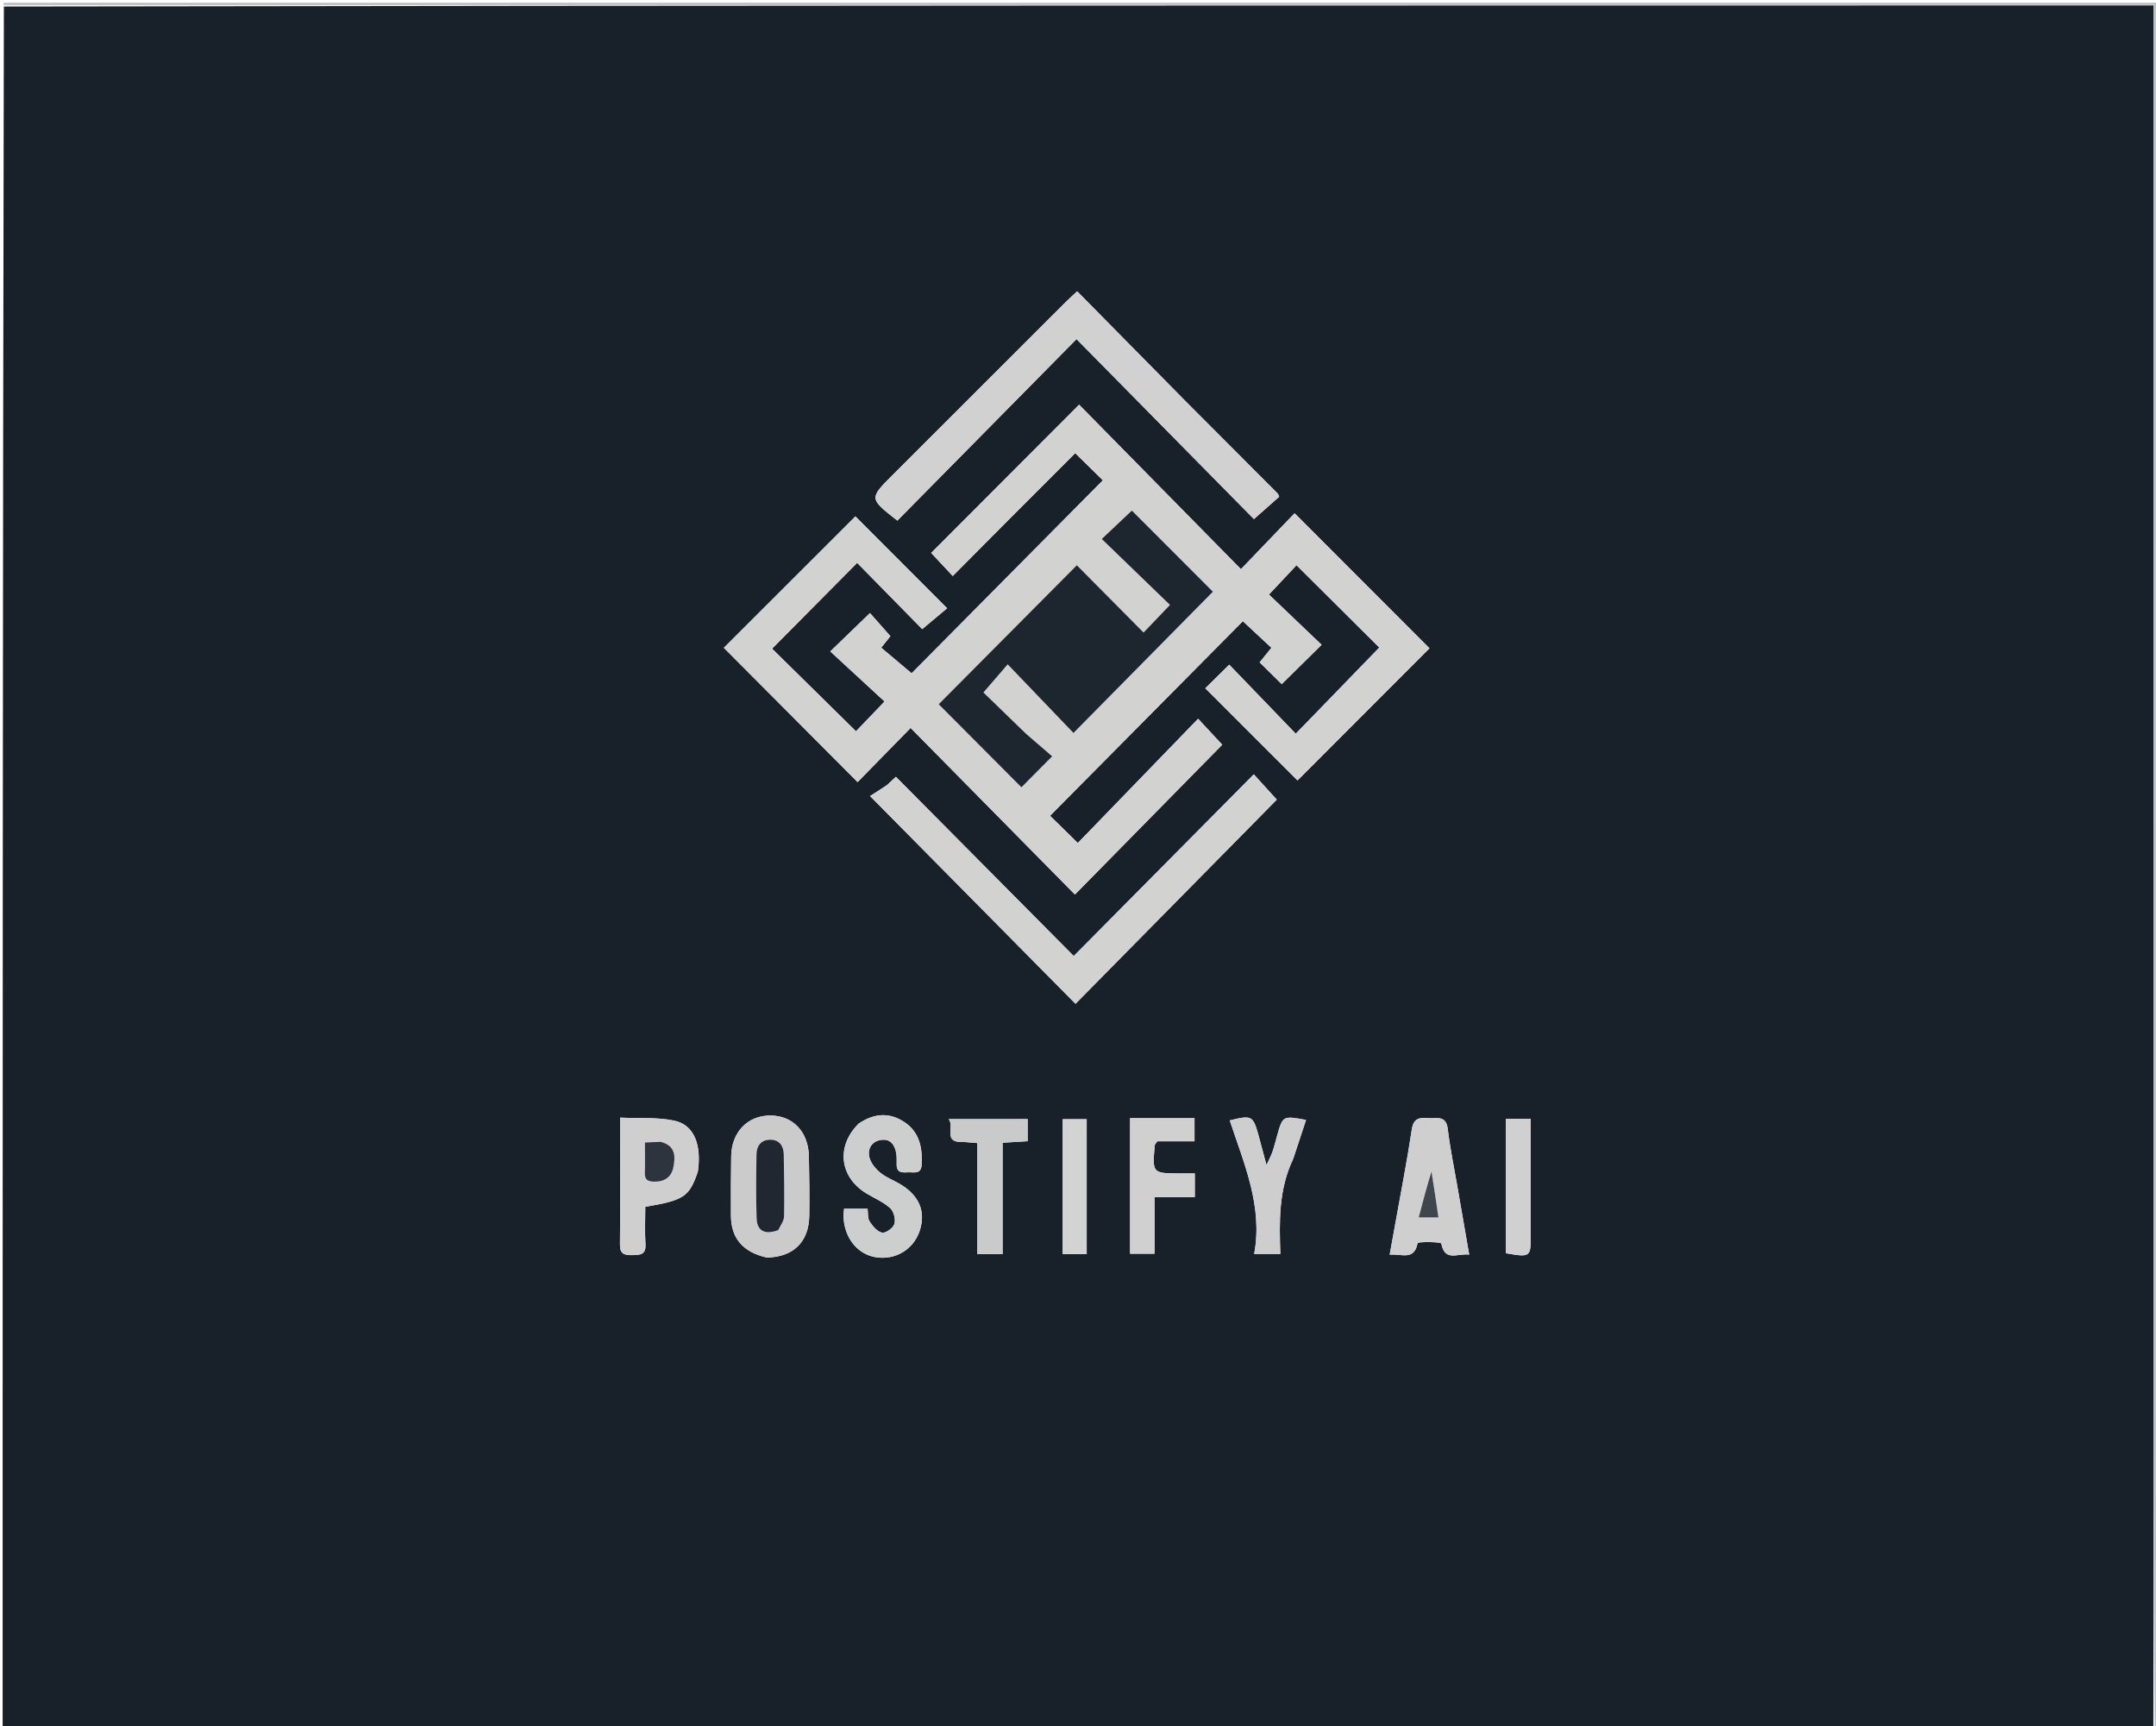 <svg version="1.1" id="Layer_1" xmlns="http://www.w3.org/2000/svg" xmlns:xlink="http://www.w3.org/1999/xlink" x="0px" y="0px"
	 width="100%" viewBox="0 0 817 654" enable-background="new 0 0 817 654" xml:space="preserve">
<path fill="#18202A" opacity="1" stroke="none" 
	d="
M816,655 
	C544.41,655 272.821,655 1,655 
	C1,437.639 1,220.277 1.468,2.474 
	C273.277,2.033 544.618,2.033 816.126,2.033 
	C816.126,3.737 816.126,4.731 816.126,5.725 
	C816.129,55.042 816.133,104.359 816.135,153.675 
	C816.141,277.134 816.159,400.592 816.143,524.05 
	C816.138,567.7 816.05,611.35 816,655 
M381.32,197.821 
	C390.011,189.124 398.702,180.428 407.442,171.682 
	C411.387,175.549 415.012,179.101 417.933,181.964 
	C393.273,206.841 368.823,231.507 345.449,255.087 
	C341.74,251.967 337.852,248.696 333.921,245.389 
	C335.405,243.536 336.707,241.909 337.41,241.031 
	C334.344,237.563 331.635,234.499 329.668,232.273 
	C324.84,236.937 320.119,241.498 314.627,246.803 
	C321.368,253.02 328.324,259.434 335.199,265.774 
	C331.031,270.119 327.508,273.794 324.369,277.066 
	C313.5,266.367 302.872,255.905 292.565,245.759 
	C303.044,235.196 313.543,224.613 324.814,213.251 
	C333.199,221.788 341.651,230.394 349.466,238.352 
	C352.935,235.445 356.089,232.802 358.897,230.449 
	C346.82,218.354 335.214,206.729 324.143,195.642 
	C307.41,212.354 290.507,229.235 274.291,245.43 
	C290.797,261.998 307.653,278.918 324.98,296.31 
	C331.224,289.932 337.835,283.179 345.069,275.789 
	C365.997,297.002 386.634,317.92 407.337,338.904 
	C426.409,319.513 444.831,300.783 463.157,282.15 
	C460.666,279.469 457.787,276.37 454.016,272.312 
	C438.444,288.394 423.288,304.046 408.425,319.395 
	C404.328,315.374 400.702,311.816 397.906,309.072 
	C422.294,284.464 446.724,259.813 470.97,235.348 
	C474.387,238.529 478.018,241.908 481.794,245.422 
	C480.294,247.281 478.967,248.924 477.337,250.944 
	C480.447,254.01 483.443,256.962 485.704,259.191 
	C490.685,254.279 495.371,249.657 500.812,244.291 
	C494.303,238.082 487.469,231.563 480.855,225.254 
	C484.669,221.196 488.131,217.512 491.304,214.136 
	C502.038,224.813 512.608,235.327 522.672,245.336 
	C512.379,255.954 501.988,266.672 491.017,277.989 
	C482.608,269.26 474.309,260.646 465.81,251.824 
	C462.33,255.256 459.409,258.136 456.743,260.766 
	C468.689,272.705 480.313,284.322 491.678,295.681 
	C508.177,279.163 525.083,262.238 541.688,245.615 
	C525.072,228.986 508.165,212.066 490.577,194.464 
	C484.192,201.113 477.541,208.039 470.244,215.639 
	C449.253,194.309 428.711,173.437 408.918,153.325 
	C389.826,172.454 371.194,191.121 352.861,209.488 
	C355.135,211.918 357.923,214.899 361.036,218.228 
	C367.693,211.532 374.258,204.928 381.32,197.821 
M335.982,297.577 
	C333.741,299.016 331.499,300.455 329.709,301.603 
	C356.711,328.902 382.109,354.581 407.554,380.305 
	C433.117,354.383 458.572,328.569 483.828,302.958 
	C481.588,300.495 478.74,297.362 475.116,293.377 
	C452.329,316.364 429.972,338.918 406.883,362.21 
	C384.358,339.515 361.973,316.962 339.488,294.308 
	C338.417,295.292 337.442,296.187 335.982,297.577 
M449.376,152.124 
	C435.705,138.265 422.034,124.407 408.183,110.365 
	C406.382,112.051 405.16,113.132 404.007,114.283 
	C382.076,136.181 360.149,158.083 338.229,179.992 
	C329.344,188.873 329.352,188.881 340.047,197.243 
	C362.312,174.689 384.63,152.083 407.936,128.476 
	C430.998,151.867 453.371,174.558 475.165,196.664 
	C478.711,193.531 481.781,190.818 484.739,188.205 
	C484.416,187.519 484.345,187.156 484.128,186.939 
	C472.719,175.492 461.297,164.058 449.376,152.124 
M290.747,476.456 
	C300.669,476.239 306.515,470.522 306.672,460.561 
	C306.789,453.076 306.67,445.585 306.521,438.099 
	C306.335,428.773 300.428,422.621 291.847,422.636 
	C283.287,422.652 277.23,428.91 277.081,438.073 
	C276.958,445.56 276.95,453.05 276.989,460.539 
	C277.033,469.055 281.384,474.323 290.747,476.456 
M325.297,425.764 
	C316.722,434.31 318.119,446.048 328.453,452.229 
	C331.451,454.022 334.794,455.426 337.329,457.725 
	C338.67,458.942 339.452,461.945 338.94,463.686 
	C338.488,465.22 335.686,467.263 334.283,467.018 
	C332.474,466.702 330.696,464.546 329.533,462.77 
	C328.729,461.542 328.988,459.618 328.765,457.952 
	C325.651,457.952 322.781,457.952 319.854,457.952 
	C319.759,459.203 319.623,460.029 319.647,460.851 
	C319.88,468.913 324.88,475.212 331.905,476.332 
	C339.245,477.501 346.083,473.428 348.45,466.476 
	C350.97,459.072 348.341,452.816 340.846,448.477 
	C338.398,447.06 335.643,446.035 333.512,444.254 
	C331.732,442.766 329.949,440.603 329.437,438.438 
	C328.67,435.2 330.371,432.38 333.92,431.867 
	C337.366,431.369 339.053,433.731 339.614,436.837 
	C339.876,438.294 339.757,439.822 339.785,441.318 
	C339.849,444.742 342.396,444.165 344.471,444.141 
	C346.502,444.119 349.031,444.862 349.228,441.402 
	C349.596,434.926 348.525,428.982 342.695,425.117 
	C337.135,421.43 331.434,421.656 325.297,425.764 
M552.15,448.912 
	C550.942,441.85 549.456,434.82 548.616,427.714 
	C547.984,422.363 544.303,423.874 541.222,423.633 
	C538.008,423.383 535.655,423.542 535.004,427.852 
	C533.188,439.871 530.844,451.809 528.704,463.779 
	C528.044,467.47 527.37,471.159 526.612,475.349 
	C531.178,474.966 535.884,477.73 537.189,470.961 
	C537.296,470.405 546.055,470.469 546.18,471.125 
	C547.533,478.214 552.292,474.738 556.738,475.331 
	C555.18,466.368 553.736,458.065 552.15,448.912 
M264.48,443.76 
	C265.914,433.558 262.975,426.145 255.471,424.573 
	C249.004,423.217 242.139,423.757 234.991,423.438 
	C234.991,440.236 235.074,455.888 234.929,471.537 
	C234.895,475.165 236.661,475.554 239.575,475.52 
	C242.536,475.484 244.824,475.428 244.587,471.379 
	C244.308,466.629 244.522,461.849 244.522,457.219 
	C259.245,454.715 261.148,453.462 264.48,443.76 
M444.388,423.65 
	C439.091,423.65 433.795,423.65 428.241,423.65 
	C428.241,441.089 428.241,457.984 428.241,474.985 
	C431.373,474.985 434.229,474.985 437.489,474.985 
	C437.489,467.754 437.489,460.983 437.489,453.553 
	C442.781,453.553 447.677,453.553 452.754,453.553 
	C452.754,450.287 452.754,447.691 452.754,444.575 
	C450.693,444.575 448.891,444.581 447.09,444.574 
	C436.652,444.539 436.648,444.537 437.587,433.864 
	C437.611,433.59 437.922,433.342 438.566,432.398 
	C442.969,432.398 447.835,432.398 452.65,432.398 
	C452.65,429.14 452.65,426.582 452.65,423.651 
	C449.969,423.651 447.656,423.651 444.388,423.65 
M490.108,438.871 
	C491.705,434.035 493.302,429.2 494.916,424.313 
	C486.166,422.686 486.065,422.744 484.005,430.101 
	C483.421,432.183 482.904,434.288 482.214,436.334 
	C481.76,437.681 481.051,438.942 479.925,441.399 
	C478.679,436.74 477.858,433.564 476.978,430.403 
	C474.813,422.628 474.443,422.426 466.001,424.486 
	C471.445,440.949 478.617,457.093 475.26,475.091 
	C479.14,475.091 481.877,475.091 485.168,475.091 
	C484.783,462.784 484.452,450.773 490.108,438.871 
M365.72,432.673 
	C367.141,432.796 368.561,432.919 370.373,433.077 
	C370.373,447.248 370.373,461.001 370.373,475.113 
	C373.684,475.113 376.561,475.113 379.932,475.113 
	C379.932,460.876 379.932,446.986 379.932,432.945 
	C383.329,432.737 386.246,432.558 389.424,432.364 
	C389.424,429.415 389.424,426.83 389.424,423.996 
	C379.726,423.996 370.182,423.996 359.531,423.996 
	C361.88,427.212 356.865,433.189 365.72,432.673 
M570.64,433.592 
	C570.64,447.367 570.64,461.142 570.64,474.805 
	C579.945,476.418 580.067,476.322 580.067,467.903 
	C580.068,455.41 580.067,442.916 580.067,430.423 
	C580.067,428.317 580.067,426.212 580.067,423.952 
	C576.574,423.952 573.823,423.952 570.64,423.952 
	C570.64,427.036 570.64,429.832 570.64,433.592 
M402.701,430.741 
	C402.701,445.476 402.701,460.211 402.701,475.125 
	C406.054,475.125 408.794,475.125 411.793,475.125 
	C411.793,457.949 411.793,441.083 411.793,424.03 
	C408.732,424.03 405.859,424.03 402.701,424.03 
	C402.701,426.203 402.701,428.01 402.701,430.741 
z"/>
<path fill="#C1C2C3" opacity="1" stroke="none" 
	d="
M816.5,655 
	C816.05,611.35 816.138,567.7 816.143,524.05 
	C816.159,400.592 816.141,277.134 816.135,153.675 
	C816.133,104.359 816.129,55.042 816.126,5.725 
	C816.126,4.731 816.126,3.737 816.126,2.033 
	C544.618,2.033 273.277,2.033 1.468,2.016 
	C1.167,1.667 1.316,1.056 1.503,1.044 
	C2.831,0.961 4.167,1 5.5,1 
	C276.333,1 547.167,1 818,1 
	C818,217.5 818.002,434 817.959,650.5 
	C817.958,652 817.333,653.5 816.5,655 
z"/>
<path fill="#D2D2D1" opacity="1" stroke="none" 
	d="
M381.071,198.072 
	C374.258,204.928 367.693,211.532 361.036,218.228 
	C357.923,214.899 355.135,211.918 352.861,209.488 
	C371.194,191.121 389.826,172.454 408.918,153.325 
	C428.711,173.437 449.253,194.309 470.244,215.639 
	C477.541,208.039 484.192,201.113 490.577,194.464 
	C508.165,212.066 525.072,228.986 541.688,245.615 
	C525.083,262.238 508.177,279.163 491.678,295.681 
	C480.313,284.322 468.689,272.705 456.743,260.766 
	C459.409,258.136 462.33,255.256 465.81,251.824 
	C474.309,260.646 482.608,269.26 491.017,277.989 
	C501.988,266.672 512.379,255.954 522.672,245.336 
	C512.608,235.327 502.038,224.813 491.304,214.136 
	C488.131,217.512 484.669,221.196 480.855,225.254 
	C487.469,231.563 494.303,238.082 500.812,244.291 
	C495.371,249.657 490.685,254.279 485.704,259.191 
	C483.443,256.962 480.447,254.01 477.337,250.944 
	C478.967,248.924 480.294,247.281 481.794,245.422 
	C478.018,241.908 474.387,238.529 470.97,235.348 
	C446.724,259.813 422.294,284.464 397.906,309.072 
	C400.702,311.816 404.328,315.374 408.425,319.395 
	C423.288,304.046 438.444,288.394 454.016,272.312 
	C457.787,276.37 460.666,279.469 463.157,282.15 
	C444.831,300.783 426.409,319.513 407.337,338.904 
	C386.634,317.92 365.997,297.002 345.069,275.789 
	C337.835,283.179 331.224,289.932 324.98,296.31 
	C307.653,278.918 290.797,261.998 274.291,245.43 
	C290.507,229.235 307.41,212.354 324.143,195.642 
	C335.214,206.729 346.82,218.354 358.897,230.449 
	C356.089,232.802 352.935,235.445 349.466,238.352 
	C341.651,230.394 333.199,221.788 324.814,213.251 
	C313.543,224.613 303.044,235.196 292.565,245.759 
	C302.872,255.905 313.5,266.367 324.369,277.066 
	C327.508,273.794 331.031,270.119 335.199,265.774 
	C328.324,259.434 321.368,253.02 314.627,246.803 
	C320.119,241.498 324.84,236.937 329.668,232.273 
	C331.635,234.499 334.344,237.563 337.41,241.031 
	C336.707,241.909 335.405,243.536 333.921,245.389 
	C337.852,248.696 341.74,251.967 345.449,255.087 
	C368.823,231.507 393.273,206.841 417.933,181.964 
	C415.012,179.101 411.387,175.549 407.442,171.682 
	C398.702,180.428 390.011,189.124 381.071,198.072 
M388.657,277.845 
	C383.19,272.55 377.723,267.254 372.663,262.354 
	C375.986,258.503 378.65,255.415 381.856,251.699 
	C390.549,260.766 398.81,269.382 406.784,277.698 
	C424.903,259.345 442.383,241.639 459.622,224.178 
	C449.583,214.132 439.03,203.572 428.906,193.441 
	C425.355,196.793 421.659,200.282 417.508,204.202 
	C426.164,212.569 434.734,220.853 443.355,229.185 
	C439.748,232.953 436.825,236.006 433.344,239.643 
	C424.593,230.823 416.175,222.338 408.059,214.158 
	C390.51,231.809 372.98,249.441 355.712,266.809 
	C365.892,277.028 376.415,287.592 387.059,298.278 
	C390.529,294.785 394.123,291.167 398.709,286.551 
	C395.457,283.758 392.307,281.052 388.657,277.845 
z"/>
<path fill="#D2D2D1" opacity="1" stroke="none" 
	d="
M336.225,297.33 
	C337.442,296.187 338.417,295.292 339.488,294.308 
	C361.973,316.962 384.358,339.515 406.883,362.21 
	C429.972,338.918 452.329,316.364 475.116,293.377 
	C478.74,297.362 481.588,300.495 483.828,302.958 
	C458.572,328.569 433.117,354.383 407.554,380.305 
	C382.109,354.581 356.711,328.902 329.709,301.603 
	C331.499,300.455 333.741,299.016 336.225,297.33 
z"/>
<path fill="#D1D1D1" opacity="1" stroke="none" 
	d="
M449.627,152.373 
	C461.297,164.058 472.719,175.492 484.128,186.939 
	C484.345,187.156 484.416,187.519 484.739,188.205 
	C481.781,190.818 478.711,193.531 475.165,196.664 
	C453.371,174.558 430.998,151.867 407.936,128.476 
	C384.63,152.083 362.312,174.689 340.047,197.243 
	C329.352,188.881 329.344,188.873 338.229,179.992 
	C360.149,158.083 382.076,136.181 404.007,114.283 
	C405.16,113.132 406.382,112.051 408.183,110.365 
	C422.034,124.407 435.705,138.265 449.627,152.373 
z"/>
<path fill="#CBCBCB" opacity="1" stroke="none" 
	d="
M290.345,476.433 
	C281.384,474.323 277.033,469.055 276.989,460.539 
	C276.95,453.05 276.958,445.56 277.081,438.073 
	C277.23,428.91 283.287,422.652 291.847,422.636 
	C300.428,422.621 306.335,428.773 306.521,438.099 
	C306.67,445.585 306.789,453.076 306.672,460.561 
	C306.515,470.522 300.669,476.239 290.345,476.433 
M295.258,465.733 
	C295.911,464.08 297.095,462.437 297.125,460.773 
	C297.265,452.978 297.141,445.176 296.999,437.379 
	C296.94,434.147 295.314,431.817 291.919,431.799 
	C288.572,431.78 286.723,434.016 286.672,437.251 
	C286.545,445.381 286.429,453.521 286.716,461.643 
	C286.884,466.393 289.87,467.91 295.258,465.733 
z"/>
<path fill="#CDCECE" opacity="1" stroke="none" 
	d="
M325.583,425.544 
	C331.434,421.656 337.135,421.43 342.695,425.117 
	C348.525,428.982 349.596,434.926 349.228,441.402 
	C349.031,444.862 346.502,444.119 344.471,444.141 
	C342.396,444.165 339.849,444.742 339.785,441.318 
	C339.757,439.822 339.876,438.294 339.614,436.837 
	C339.053,433.731 337.366,431.369 333.92,431.867 
	C330.371,432.38 328.67,435.2 329.437,438.438 
	C329.949,440.603 331.732,442.766 333.512,444.254 
	C335.643,446.035 338.398,447.06 340.846,448.477 
	C348.341,452.816 350.97,459.072 348.45,466.476 
	C346.083,473.428 339.245,477.501 331.905,476.332 
	C324.88,475.212 319.88,468.913 319.647,460.851 
	C319.623,460.029 319.759,459.203 319.854,457.952 
	C322.781,457.952 325.651,457.952 328.765,457.952 
	C328.988,459.618 328.729,461.542 329.533,462.77 
	C330.696,464.546 332.474,466.702 334.283,467.018 
	C335.686,467.263 338.488,465.22 338.94,463.686 
	C339.452,461.945 338.67,458.942 337.329,457.725 
	C334.794,455.426 331.451,454.022 328.453,452.229 
	C318.119,446.048 316.722,434.31 325.583,425.544 
z"/>
<path fill="#CECFCE" opacity="1" stroke="none" 
	d="
M552.221,449.337 
	C553.736,458.065 555.18,466.368 556.738,475.331 
	C552.292,474.738 547.533,478.214 546.18,471.125 
	C546.055,470.469 537.296,470.405 537.189,470.961 
	C535.884,477.73 531.178,474.966 526.612,475.349 
	C527.37,471.159 528.044,467.47 528.704,463.779 
	C530.844,451.809 533.188,439.871 535.004,427.852 
	C535.655,423.542 538.008,423.383 541.222,423.633 
	C544.303,423.874 547.984,422.363 548.616,427.714 
	C549.456,434.82 550.942,441.85 552.221,449.337 
M542.278,443.501 
	C540.759,449.273 539.24,455.046 537.612,461.235 
	C540.838,461.235 542.706,461.235 545.086,461.235 
	C544.201,455.187 543.386,449.617 542.278,443.501 
z"/>
<path fill="#CECFCE" opacity="1" stroke="none" 
	d="
M264.382,444.163 
	C261.148,453.462 259.245,454.715 244.522,457.219 
	C244.522,461.849 244.308,466.629 244.587,471.379 
	C244.824,475.428 242.536,475.484 239.575,475.52 
	C236.661,475.554 234.895,475.165 234.929,471.537 
	C235.074,455.888 234.991,440.236 234.991,423.438 
	C242.139,423.757 249.004,423.217 255.471,424.573 
	C262.975,426.145 265.914,433.558 264.382,444.163 
M249.942,432.577 
	C248.186,432.666 246.43,432.755 244.385,432.859 
	C244.385,437.039 244.482,440.679 244.354,444.311 
	C244.258,447.011 245.56,447.688 247.999,447.696 
	C251.908,447.707 254.446,445.96 255.18,442.192 
	C255.984,438.067 255.977,434.059 249.942,432.577 
z"/>
<path fill="#D0D0D0" opacity="1" stroke="none" 
	d="
M444.866,423.65 
	C447.656,423.651 449.969,423.651 452.65,423.651 
	C452.65,426.582 452.65,429.14 452.65,432.398 
	C447.835,432.398 442.969,432.398 438.566,432.398 
	C437.922,433.342 437.611,433.59 437.587,433.864 
	C436.648,444.537 436.652,444.539 447.09,444.574 
	C448.891,444.581 450.693,444.575 452.754,444.575 
	C452.754,447.691 452.754,450.287 452.754,453.553 
	C447.677,453.553 442.781,453.553 437.489,453.553 
	C437.489,460.983 437.489,467.754 437.489,474.985 
	C434.229,474.985 431.373,474.985 428.241,474.985 
	C428.241,457.984 428.241,441.089 428.241,423.65 
	C433.795,423.65 439.091,423.65 444.866,423.65 
z"/>
<path fill="#CECECE" opacity="1" stroke="none" 
	d="
M489.989,439.248 
	C484.452,450.773 484.783,462.784 485.168,475.091 
	C481.877,475.091 479.14,475.091 475.26,475.091 
	C478.617,457.093 471.445,440.949 466.001,424.486 
	C474.443,422.426 474.813,422.628 476.978,430.403 
	C477.858,433.564 478.679,436.74 479.925,441.399 
	C481.051,438.942 481.76,437.681 482.214,436.334 
	C482.904,434.288 483.421,432.183 484.005,430.101 
	C486.065,422.744 486.166,422.686 494.916,424.313 
	C493.302,429.2 491.705,434.035 489.989,439.248 
z"/>
<path fill="#C9CACA" opacity="1" stroke="none" 
	d="
M365.261,432.672 
	C356.865,433.189 361.88,427.212 359.531,423.996 
	C370.182,423.996 379.726,423.996 389.424,423.996 
	C389.424,426.83 389.424,429.415 389.424,432.364 
	C386.246,432.558 383.329,432.737 379.932,432.945 
	C379.932,446.986 379.932,460.876 379.932,475.113 
	C376.561,475.113 373.684,475.113 370.373,475.113 
	C370.373,461.001 370.373,447.248 370.373,433.077 
	C368.561,432.919 367.141,432.796 365.261,432.672 
z"/>
<path fill="#D0D0D0" opacity="1" stroke="none" 
	d="
M570.64,433.11 
	C570.64,429.832 570.64,427.036 570.64,423.952 
	C573.823,423.952 576.574,423.952 580.067,423.952 
	C580.067,426.212 580.067,428.317 580.067,430.423 
	C580.067,442.916 580.068,455.41 580.067,467.903 
	C580.067,476.322 579.945,476.418 570.64,474.805 
	C570.64,461.142 570.64,447.367 570.64,433.11 
z"/>
<path fill="#D2D3D2" opacity="1" stroke="none" 
	d="
M402.701,430.279 
	C402.701,428.01 402.701,426.203 402.701,424.03 
	C405.859,424.03 408.732,424.03 411.793,424.03 
	C411.793,441.083 411.793,457.949 411.793,475.125 
	C408.794,475.125 406.054,475.125 402.701,475.125 
	C402.701,460.211 402.701,445.476 402.701,430.279 
z"/>
<path fill="#1D252E" opacity="1" stroke="none" 
	d="
M388.907,278.096 
	C392.307,281.052 395.457,283.758 398.709,286.551 
	C394.123,291.167 390.529,294.785 387.059,298.278 
	C376.415,287.592 365.892,277.028 355.712,266.809 
	C372.98,249.441 390.51,231.809 408.059,214.158 
	C416.175,222.338 424.593,230.823 433.344,239.643 
	C436.825,236.006 439.748,232.953 443.355,229.185 
	C434.734,220.853 426.164,212.569 417.508,204.202 
	C421.659,200.282 425.355,196.793 428.906,193.441 
	C439.03,203.572 449.583,214.132 459.622,224.178 
	C442.383,241.639 424.903,259.345 406.784,277.698 
	C398.81,269.382 390.549,260.766 381.856,251.699 
	C378.65,255.415 375.986,258.503 372.663,262.354 
	C377.723,267.254 383.19,272.55 388.907,278.096 
z"/>
<path fill="#202731" opacity="1" stroke="none" 
	d="
M294.945,466.01 
	C289.87,467.91 286.884,466.393 286.716,461.643 
	C286.429,453.521 286.545,445.381 286.672,437.251 
	C286.723,434.016 288.572,431.78 291.919,431.799 
	C295.314,431.817 296.94,434.147 296.999,437.379 
	C297.141,445.176 297.265,452.978 297.125,460.773 
	C297.095,462.437 295.911,464.08 294.945,466.01 
z"/>
<path fill="#3E454C" opacity="1" stroke="none" 
	d="
M542.424,443.774 
	C543.386,449.617 544.201,455.187 545.086,461.235 
	C542.706,461.235 540.838,461.235 537.612,461.235 
	C539.24,455.046 540.759,449.273 542.424,443.774 
z"/>
<path fill="#2D343D" opacity="1" stroke="none" 
	d="
M250.33,432.612 
	C255.977,434.059 255.984,438.067 255.18,442.192 
	C254.446,445.96 251.908,447.707 247.999,447.696 
	C245.56,447.688 244.258,447.011 244.354,444.311 
	C244.482,440.679 244.385,437.039 244.385,432.859 
	C246.43,432.755 248.186,432.666 250.33,432.612 
z"/>
</svg>
